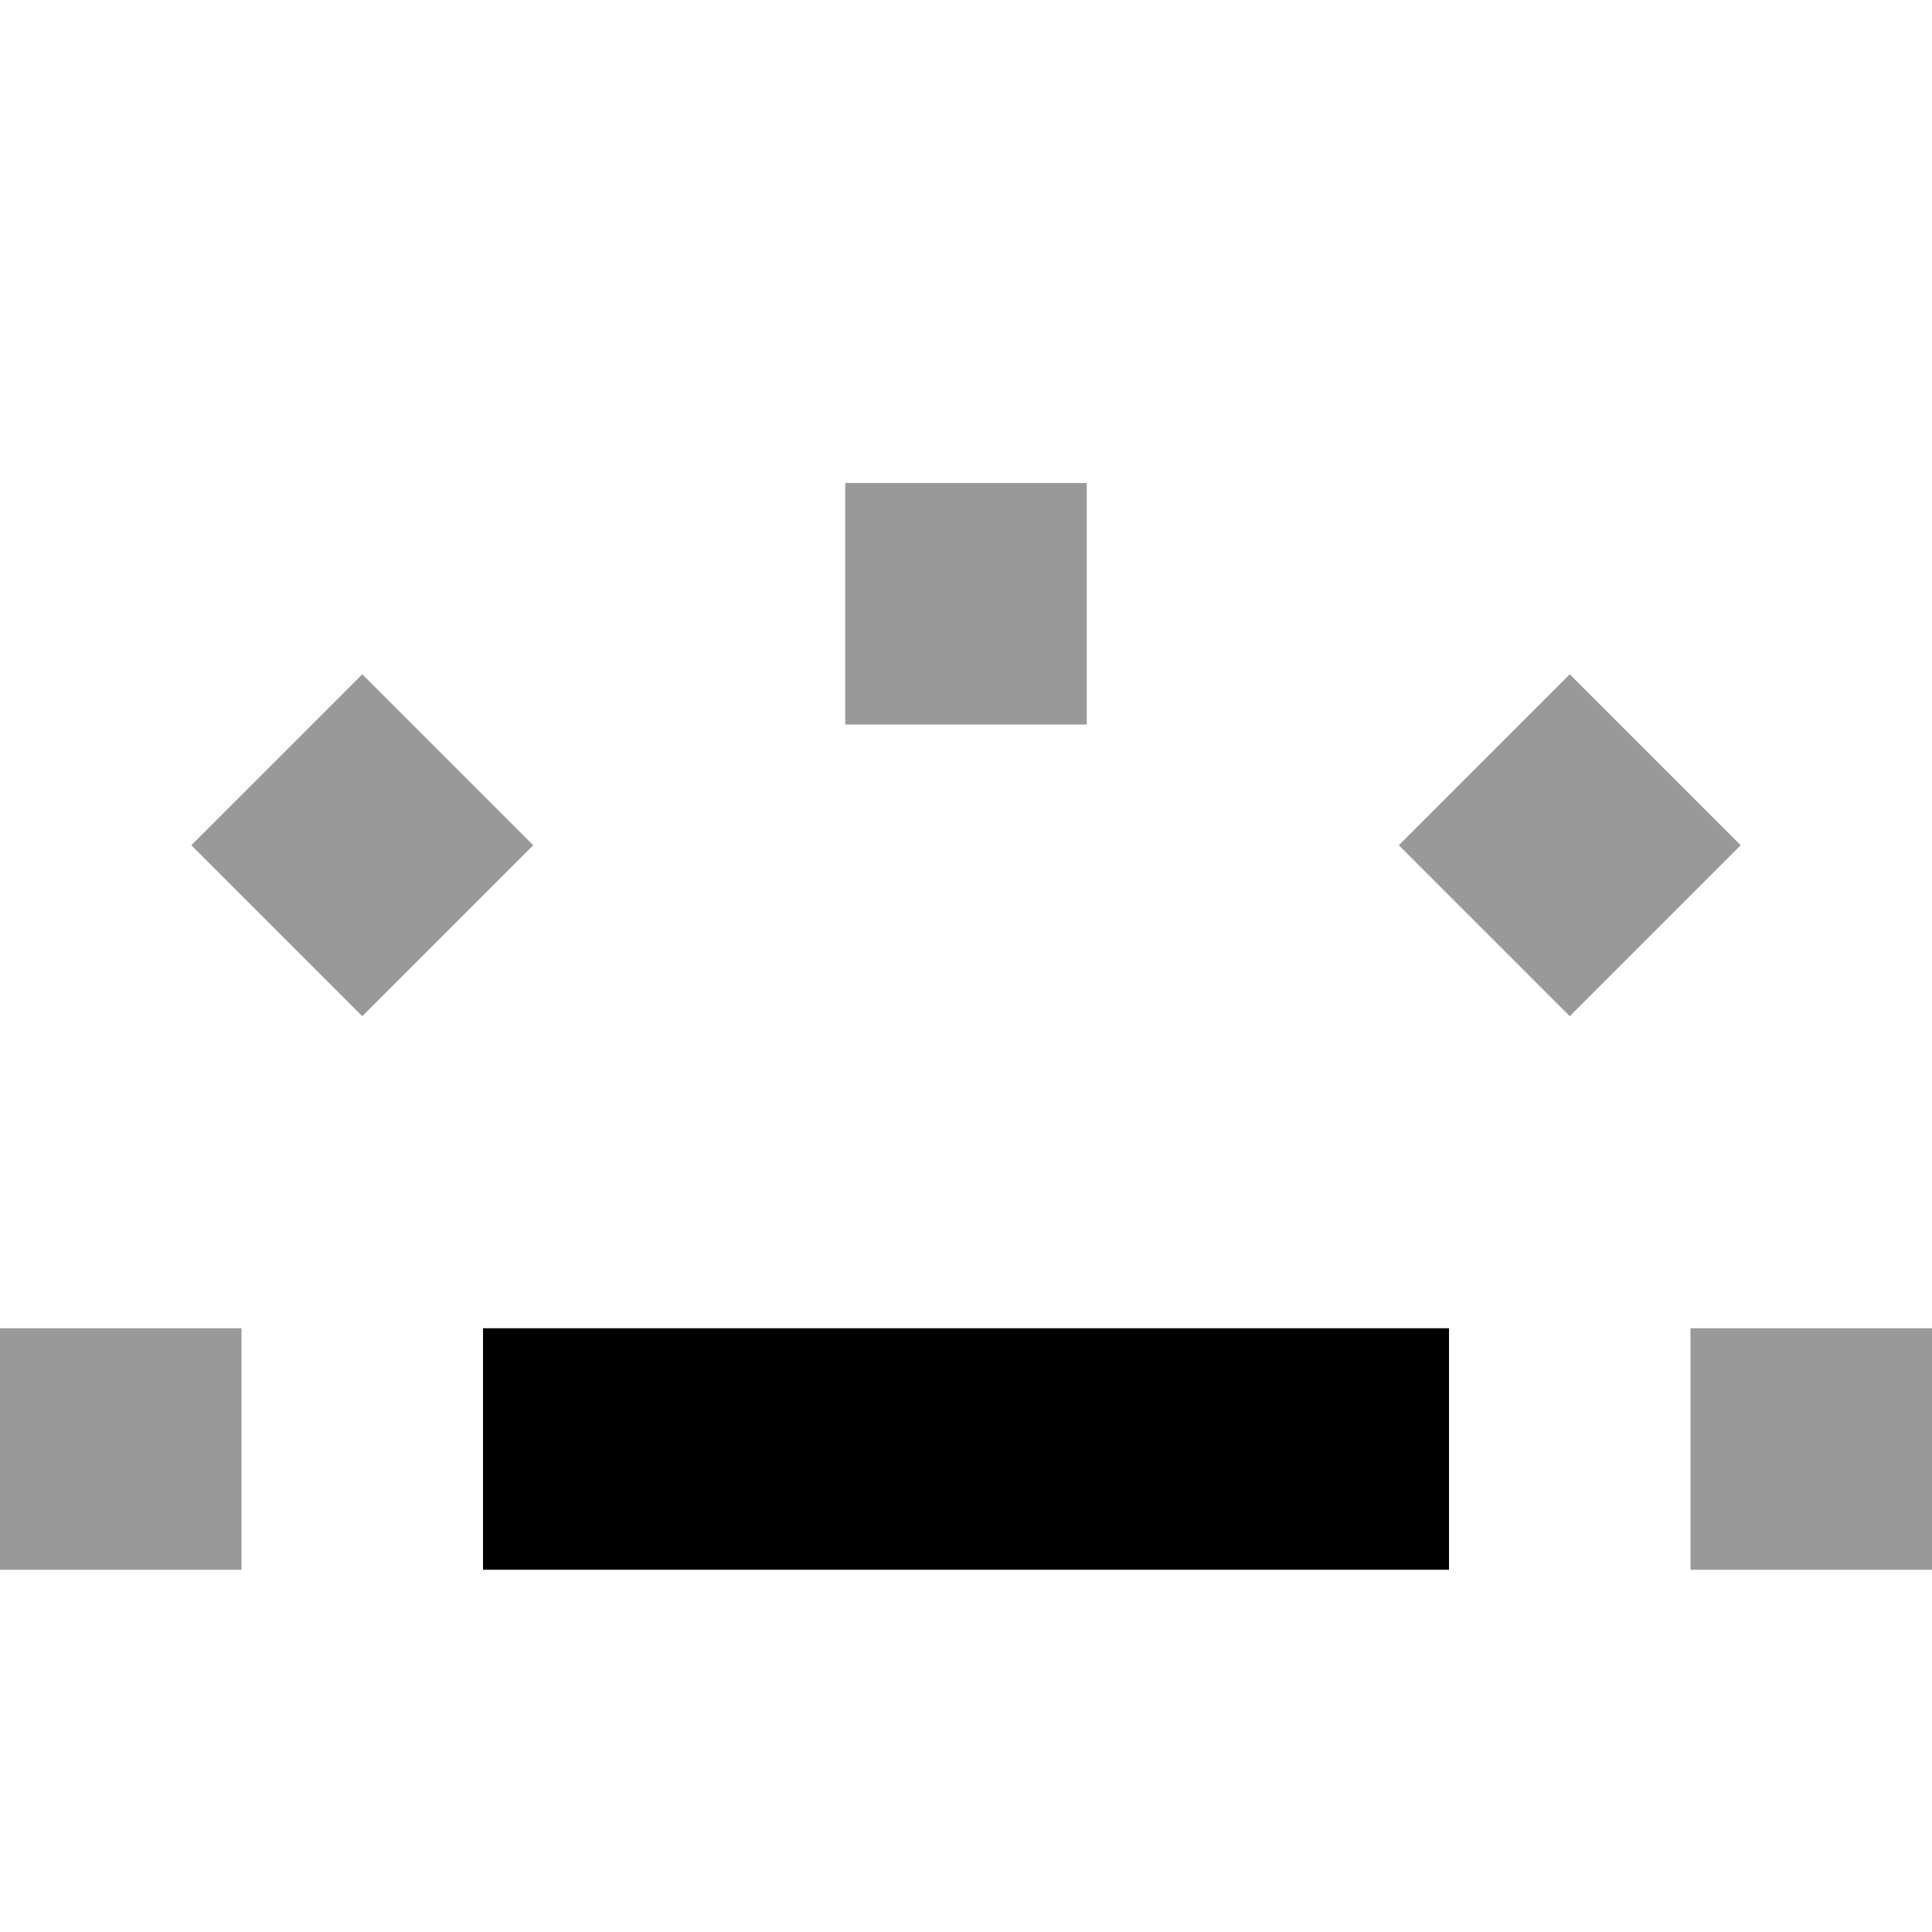 <svg fill="currentColor" xmlns="http://www.w3.org/2000/svg" viewBox="0 0 512 512"><!--! Font Awesome Pro 7.1.0 by @fontawesome - https://fontawesome.com License - https://fontawesome.com/license (Commercial License) Copyright 2025 Fonticons, Inc. --><path opacity=".4" fill="currentColor" d="M0 352l0 64 64 0 0-64-64 0zM50.7 224L96 269.3 141.3 224 96 178.7 50.7 224zM224 128l0 64 64 0 0-64-64 0zm146.7 96L416 269.3 461.3 224 416 178.7 370.7 224zM448 352l0 64 64 0 0-64-64 0z"/><path fill="currentColor" d="M128 352l256 0 0 64-256 0 0-64z"/></svg>